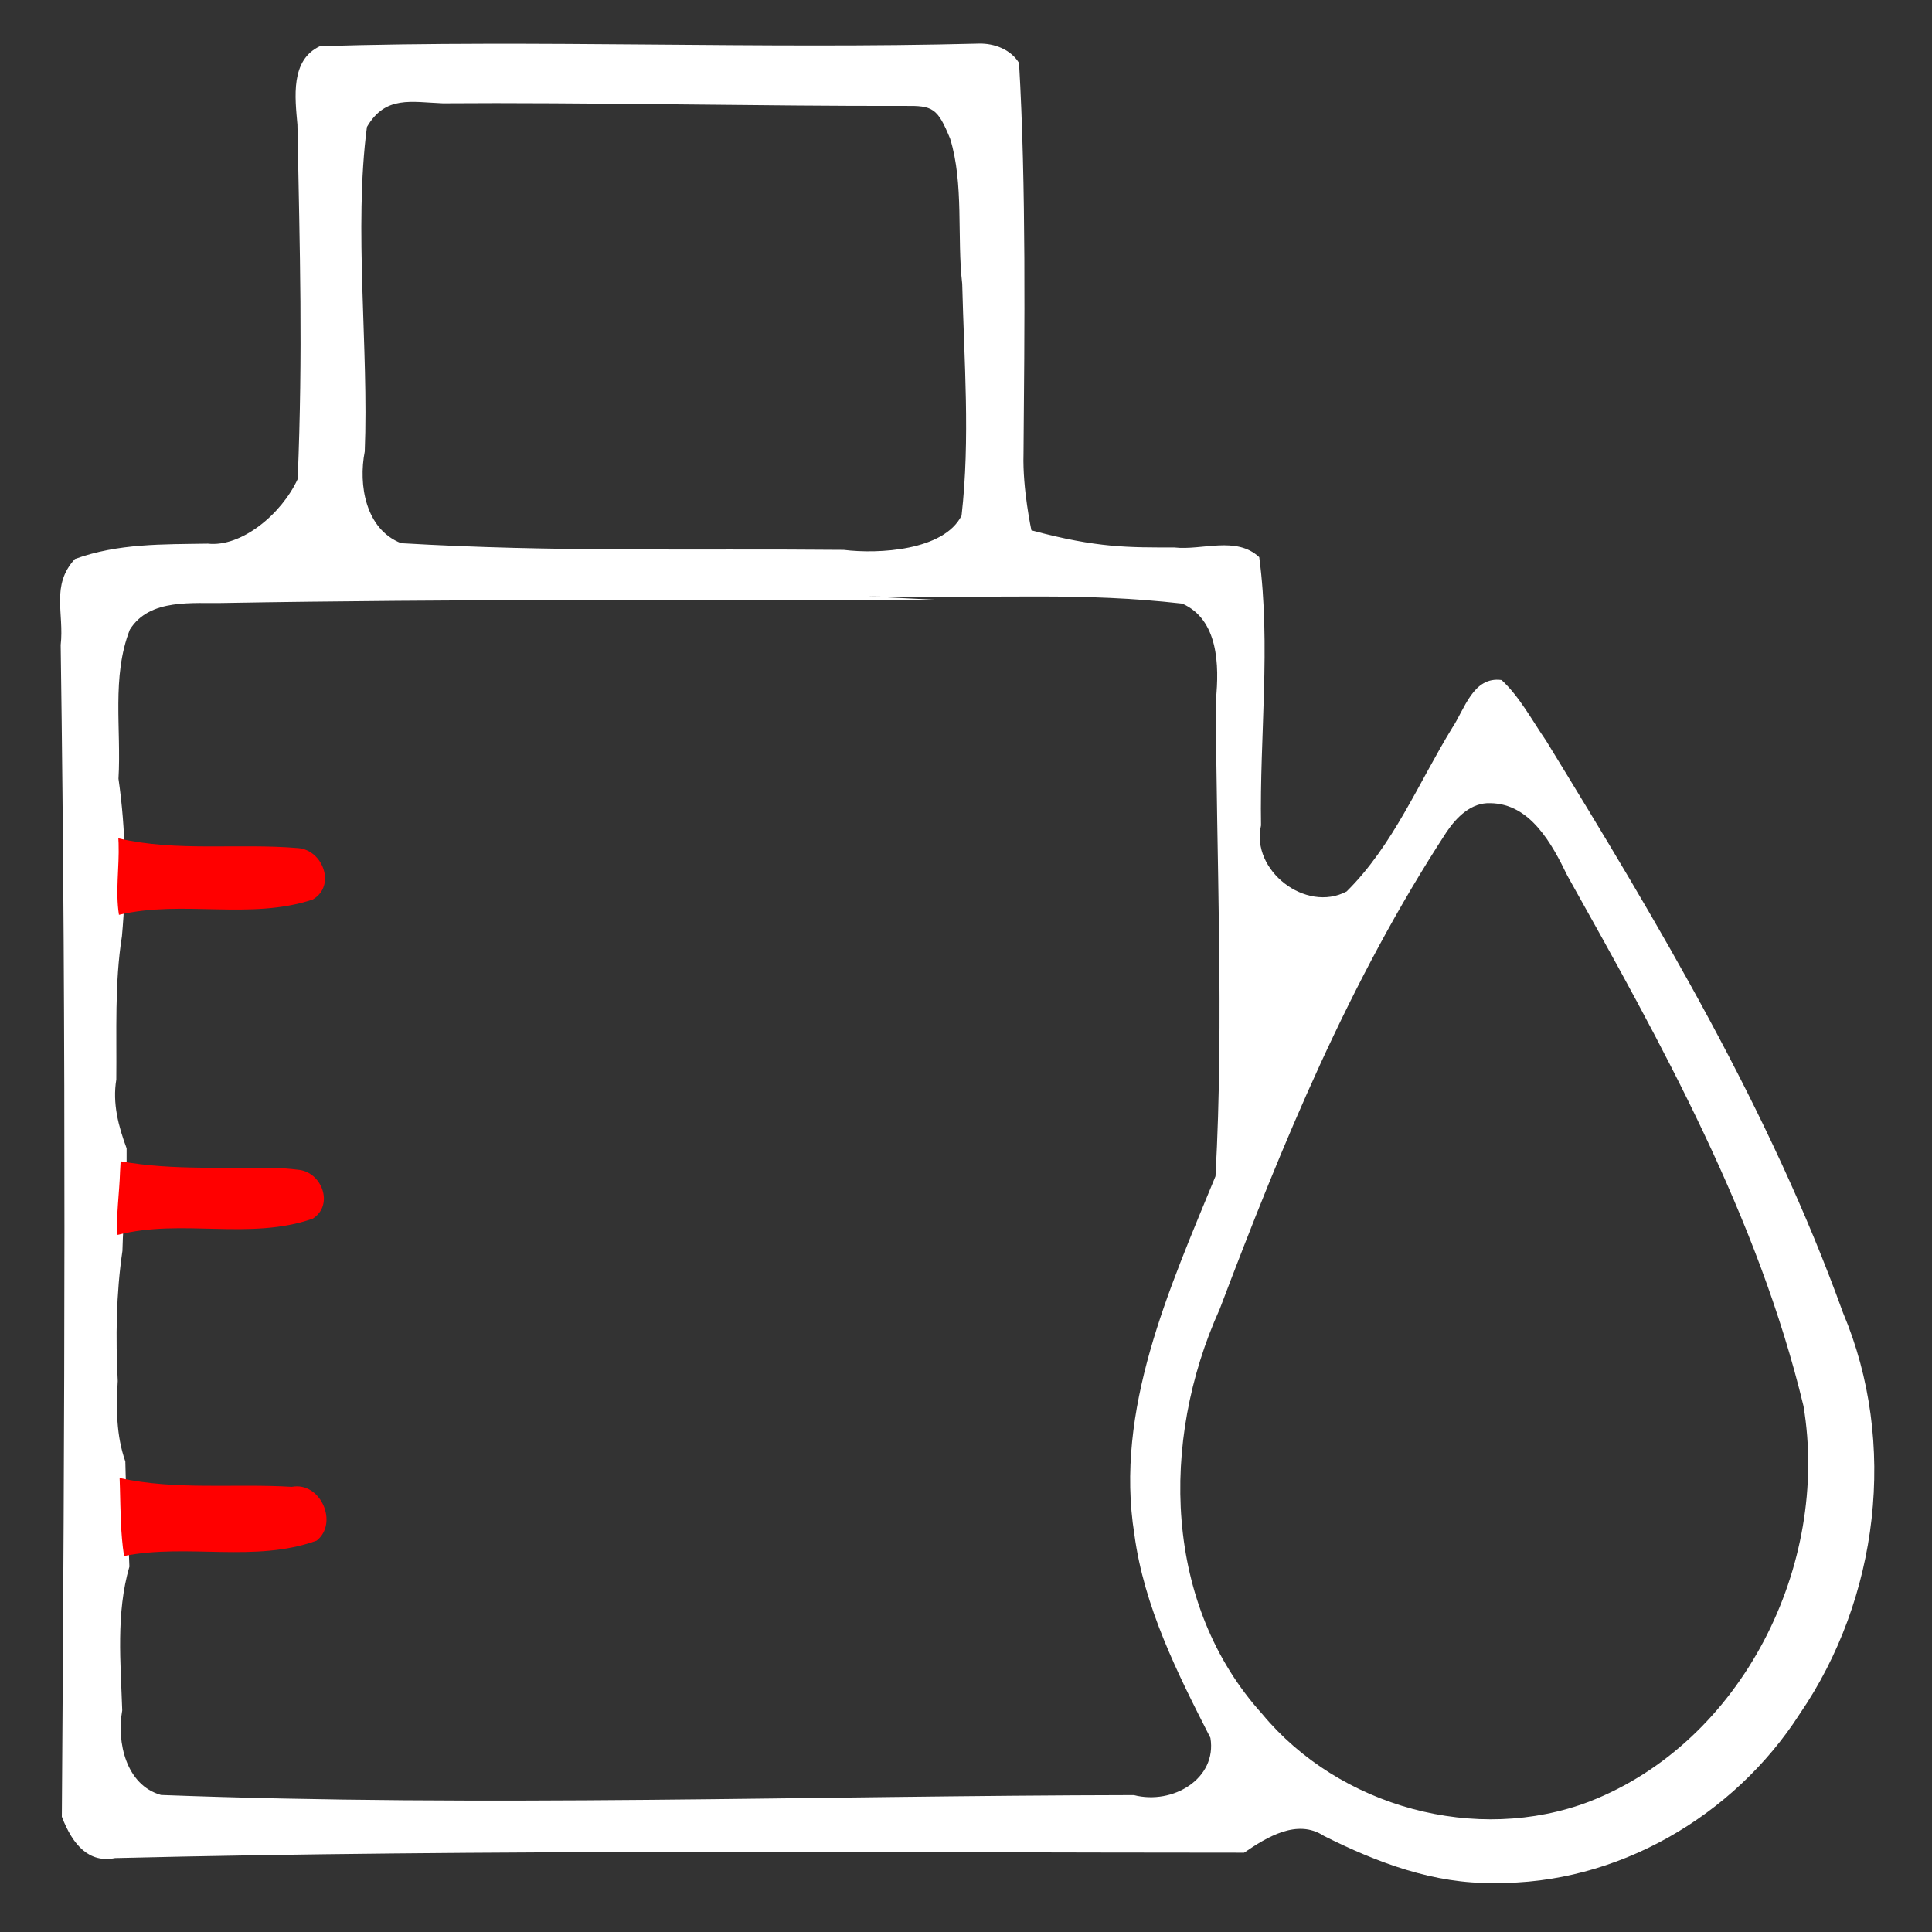 <?xml version="1.0" encoding="UTF-8" standalone="no"?>
<!-- Generator: Adobe Illustrator 15.0.0, SVG Export Plug-In . SVG Version: 6.00 Build 0)  -->

<svg
   xmlns:dc="http://purl.org/dc/elements/1.1/"
   xmlns:cc="http://creativecommons.org/ns#"
   xmlns:rdf="http://www.w3.org/1999/02/22-rdf-syntax-ns#"
   xmlns:svg="http://www.w3.org/2000/svg"
   xmlns="http://www.w3.org/2000/svg"
   xmlns:sodipodi="http://sodipodi.sourceforge.net/DTD/sodipodi-0.dtd"
   xmlns:inkscape="http://www.inkscape.org/namespaces/inkscape"
   version="1.1"
   style="fill:white"
   id="Layer_1"
   sodipodi:docname="soins.svg"
   inkscape:version="0.91 r13725"
   x="0px"
   y="0px"
   viewBox="0 123.307 595.281 595.275"
   enable-background="new 0 123.307 595.281 595.275"
   xml:space="preserve"
   inkscape:export-filename="C:\Users\Adrien\Desktop\Documentation\Visioconsult\serveur\nvp-visioconsult\tablet\src\assets\images\icons\soins.png"
   inkscape:export-xdpi="90"
   inkscape:export-ydpi="90"><rect x="0" y="123.307" width="595.281" height="595.275" fill="#333333" stroke="none"/><defs
     id="defs31" /><sodipodi:namedview
     id="namedview37"
     inkscape:current-layer="g3"
     inkscape:window-y="-8"
     inkscape:window-x="1592"
     inkscape:window-height="1058"
     inkscape:window-width="1920"
     inkscape:pageshadow="2"
     inkscape:pageopacity="0"
     inkscape:cy="340.0083"
     inkscape:cx="148.10808"
     inkscape:zoom="0.96"
     showgrid="false"
     guidetolerance="10"
     gridtolerance="10"
     objecttolerance="10"
     borderopacity="1"
     bordercolor="#666666"
     pagecolor="#ffffff"
     inkscape:window-maximized="1" /><g
     id="g3"><path
       style="fill:#ffffff"
       d="m 301.654,136.74 c -67.669,1.751 -135.457,-1.254 -203.064,0.793 -9.184,4.266 -7.681,15.855 -6.946,24.165 0.729,39.579 1.701,69.687 0.079,109.212 -4.988,10.851 -17.393,21.05 -27.688,19.906 -13.935,0.228 -27.574,-0.115 -40.956,4.725 -7.477,8.157 -3.25,16.719 -4.383,26.506 1.753,122.417 1.223,238.61 0.356,361.018 3.415,8.91 8.459,14.327 16.388,12.753 114.203,-2.776 233.657,-1.681 347.886,-1.665 6.951,-4.732 16.331,-10.593 24.589,-5.17 16.32,8.194 33.983,14.871 52.421,14.492 37.705,0.577 73.904,-20.504 94.188,-52.08 24.352,-35.528 30.257,-83.572 13.342,-123.609 -22.553,-62.556 -56.879,-119.788 -91.523,-176.312 -4.374,-6.324 -8.099,-13.473 -13.673,-18.633 -8.762,-1.227 -11.409,9.029 -15.208,14.708 -10.407,16.992 -18.247,36.284 -32.552,50.438 -12.604,6.669 -29.575,-6.496 -26.367,-20.355 -0.458,-27.555 3.068,-55.329 -0.547,-82.65 -7.094,-6.638 -17.548,-2.025 -26.178,-2.996 -13.827,-0.013 -23.622,0.233 -44.025,-5.286 0,0 -2.754,-12.725 -2.433,-23.468 0.316,-37.868 0.837,-82.806 -1.378,-120.531 -2.527,-4.145 -7.637,-6.084 -12.328,-5.959 z m -22.942,19.193 c 8.682,-0.111 10.15,0.586 14.045,10.114 4.289,13.833 2.057,30.637 3.716,44.702 0.575,23.766 2.508,47.771 -0.199,71.424 -5.462,10.809 -25.637,11.886 -36.316,10.555 -47.519,-0.441 -88.972,0.734 -136.367,-2.057 -10.949,-4.292 -13.228,-17.944 -11.207,-28.257 1.268,-31.507 -3.443,-68.667 0.67,-99.992 5.716,-9.809 13.678,-7.646 23.408,-7.287 41.471,-0.34 100.78,0.907 142.251,0.798 z m -10.954,151.15 c 43.256,0.619 64.926,-1.336 96.53,2.209 11.132,4.943 11.413,19.022 10.345,29.684 0.103,48.902 2.566,97.911 -0.121,146.75 -14.307,34.854 -31.121,71.919 -24.998,110.328 3,22.446 13.306,42.873 23.436,62.725 2.084,12.549 -11.577,20.724 -23.588,17.627 -99.912,0.173 -199.928,3.743 -299.752,-0.037 -10.778,-3.032 -13.717,-16.282 -11.953,-26.057 -0.474,-14.679 -1.963,-29.936 2.208,-44.301 -0.346,-10.787 -1.034,-21.668 -1.251,-32.401 -2.836,-8.06 -2.822,-16.436 -2.339,-24.799 -0.67,-13.397 -0.499,-26.812 1.446,-40.09 0.252,-10.524 1.439,-21.132 1.289,-31.596 -2.536,-6.825 -4.39,-13.868 -3.178,-21.189 0.159,-14.766 -0.572,-29.564 1.739,-44.197 1.468,-16.161 1.225,-32.583 -1.07,-48.503 0.915,-15.235 -2.179,-31.326 3.493,-45.91 6.118,-9.846 19.531,-7.96 29.4,-8.239 66.115,-1.172 153.066,-1.019 219.197,-0.964 z m 191.469,63.697 c 12.326,0.159 19,12.626 23.688,22.316 29.124,52.015 58.723,105.048 72.777,163.455 8.166,48.931 -18.803,103.399 -65.852,121.803 -34.907,13.356 -77.17,1.753 -100.942,-26.951 -30.214,-33.425 -31.625,-83.749 -13.089,-124.738 19.504,-51.454 39.902,-101.03 69.921,-147.037 3.073,-4.53 7.577,-9.098 13.496,-8.848 z"
       id="path3"
       inkscape:connector-curvature="0"
       sodipodi:nodetypes="cccccccccccccccccccccccccccccccccccccccccccccccccccccccccccccccc" /><g
       class="red"
       style="fill:red"
       id="g11"><path
         style="fill:#ff0000"
         d="m 36.957,581.951 c 0.189,6.937 0.189,13.863 1.26,20.771 19.685,-3.886 40.301,2.164 59.334,-4.713 6.859,-5.405 1.217,-18.276 -7.647,-16.585 -17.602,-1.079 -35.616,1.104 -53.049,-2.719 0.034,1.082 0.068,2.164 0.102,3.246 z"
         id="path5"
         inkscape:connector-curvature="0" /><path
         style="fill:#ff0000"
         d="m 36.988,484.287 c -0.181,6.41 -1.29,13.776 -0.766,19.52 19.7,-5.111 40.78,1.773 60.111,-4.996 6.708,-4.183 2.841,-14.593 -4.625,-15.098 -9.893,-1.294 -19.965,0.066 -29.93,-0.625 -8.236,-0.099 -16.497,-0.52 -24.617,-1.975 -0.058,1.058 -0.116,2.116 -0.174,3.174 z"
         id="path7"
         inkscape:connector-curvature="0" /><path
         style="fill:#ff0000"
         d="m 36.535,383.129 c 0.256,7.348 -1.033,14.74 0.113,22.053 19.615,-4.673 40.444,1.704 59.689,-4.709 7.286,-4.171 3.185,-15.315 -4.523,-15.857 -18.374,-1.557 -37.183,1.206 -55.35,-3.002 l 0.046,0.999 z"
         id="path9"
         inkscape:connector-curvature="0" /></g></g><g
     id="g7" /><g
     id="g9" /><g
     id="g16" /><g
     id="g13" /><g
     id="g15" /><g
     id="g17" /><g
     id="g19" /><g
     id="g21" /><g
     id="g23" /><g
     id="g25" /><g
     id="g27" /><g
     id="g29" /><g
     id="g31" /><g
     id="g33" /><g
     id="g35" /></svg>